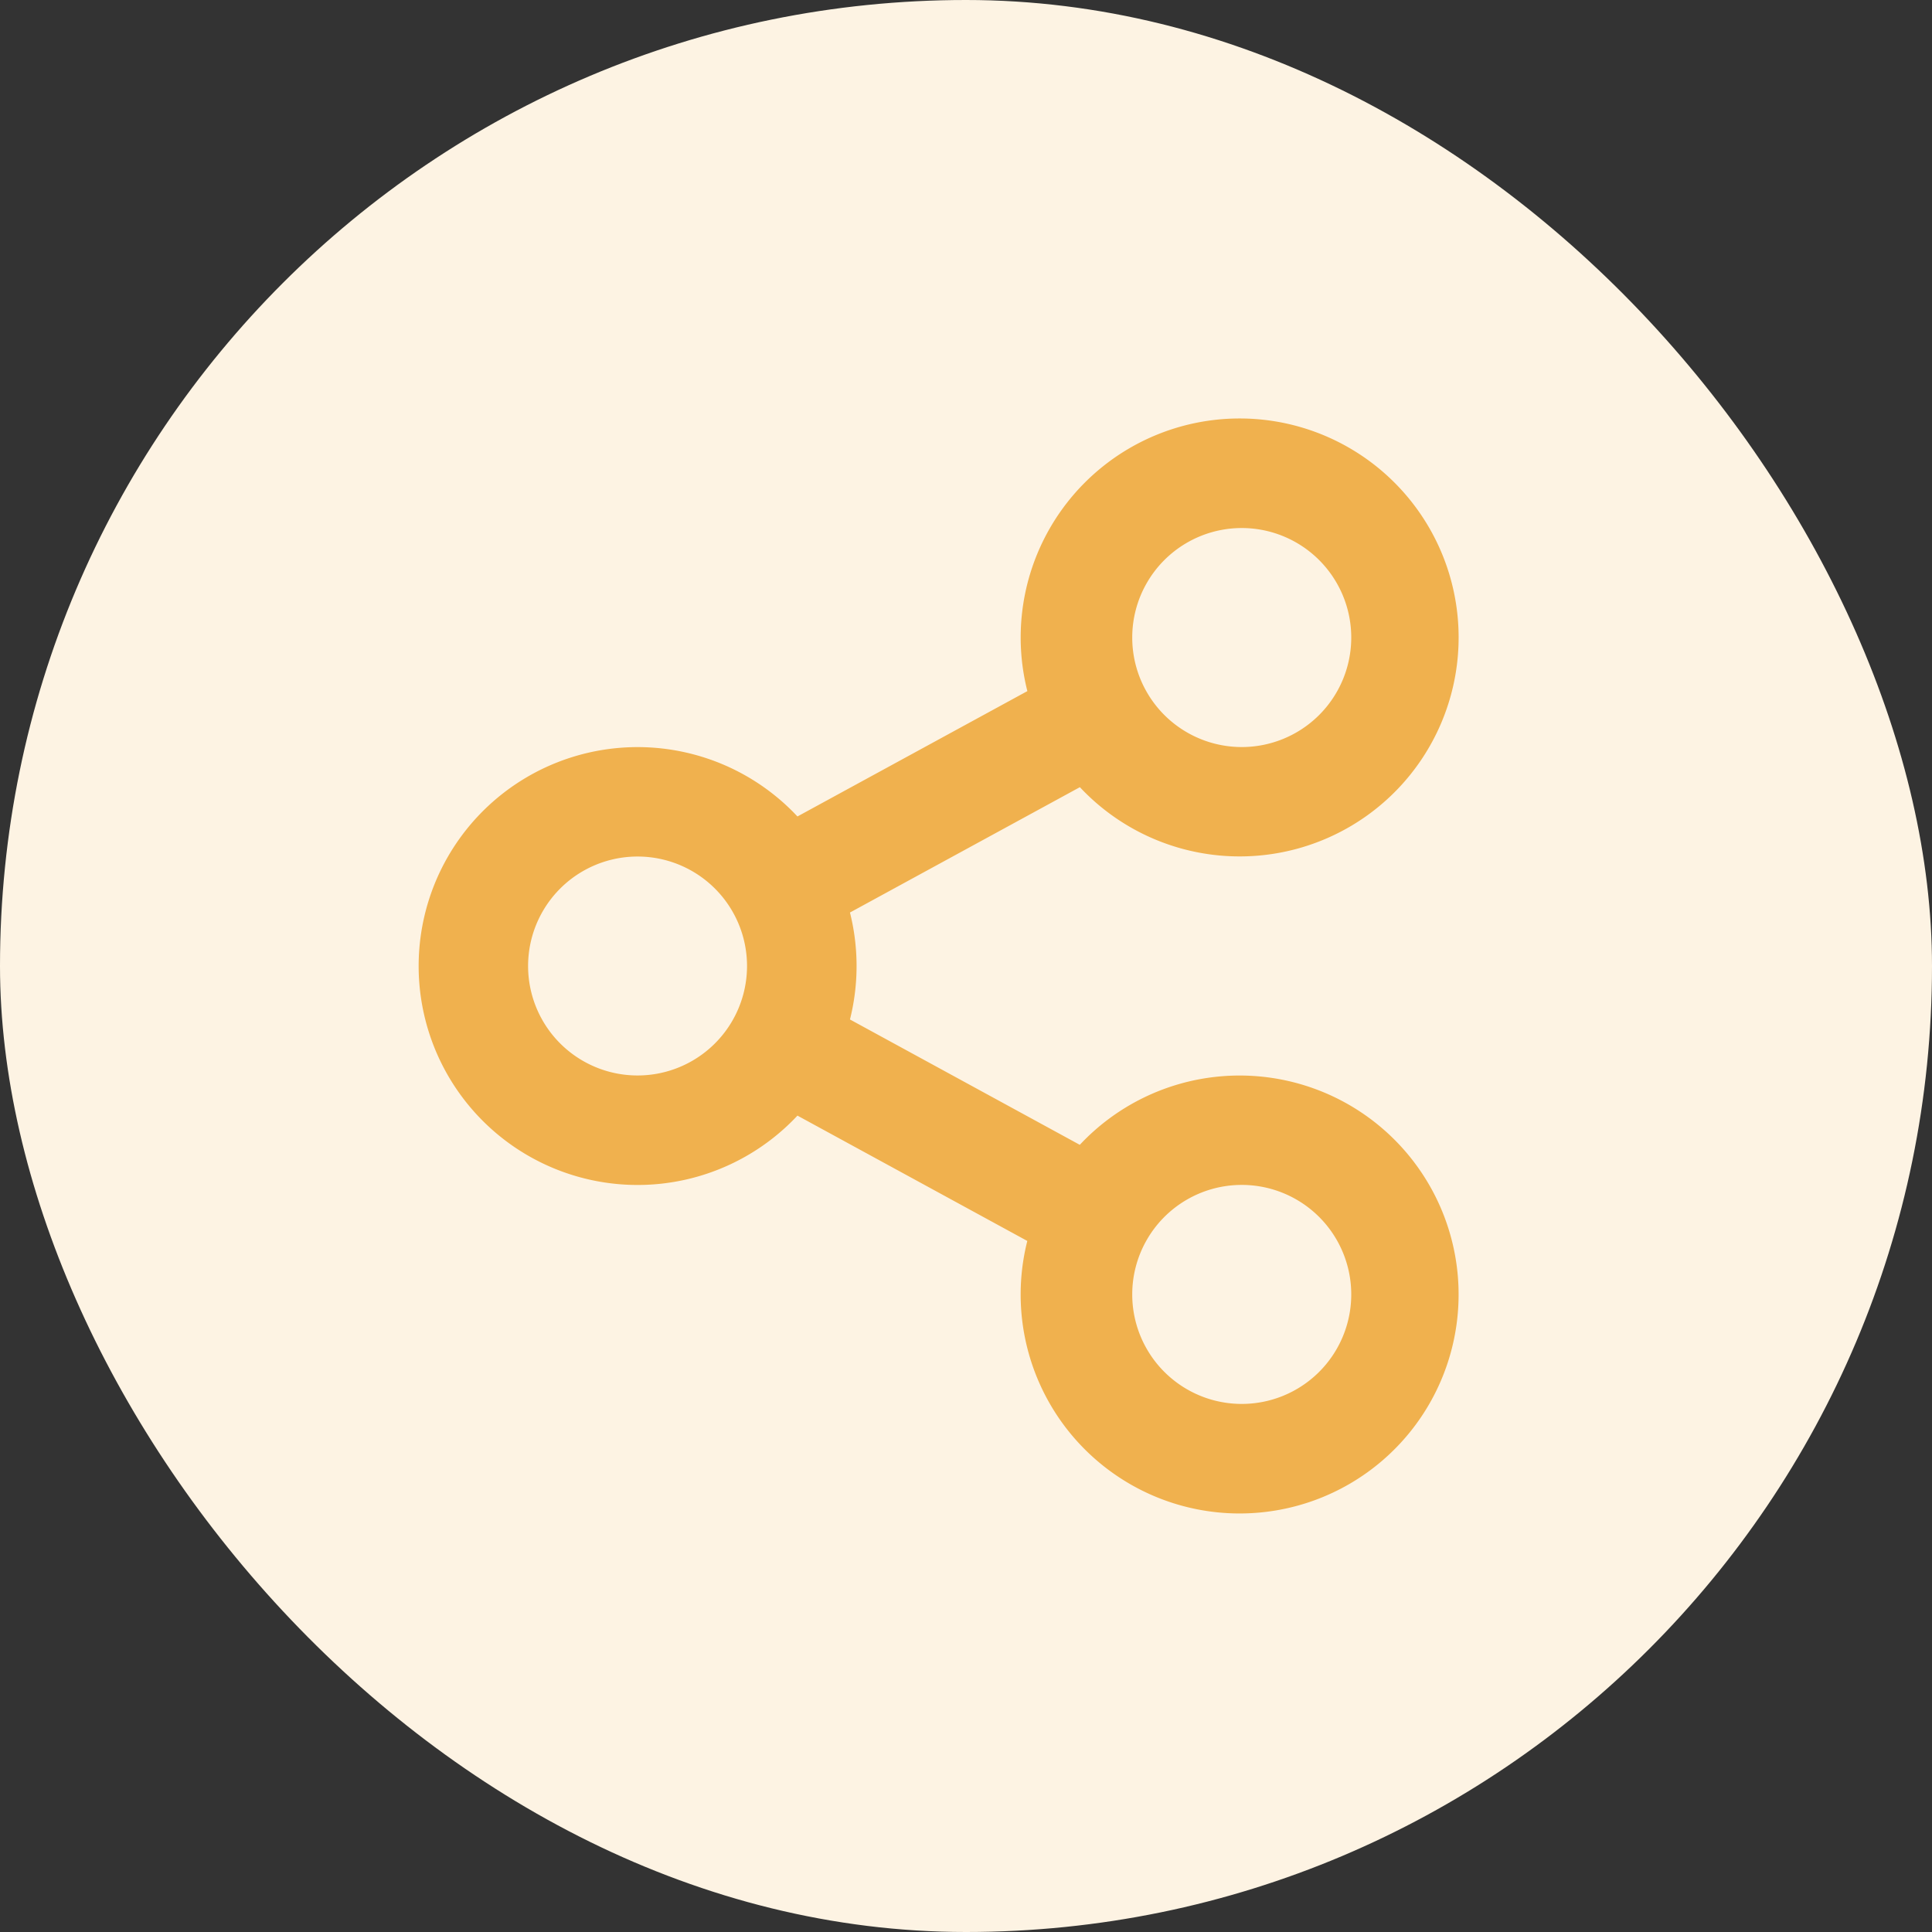 <svg width="50" height="50" fill="none" xmlns="http://www.w3.org/2000/svg"><rect width="100%" height="100%" fill="#333333" stroke="none"/><rect width="50" height="50" rx="25" fill="#FDF3E3"/><g clip-path="url(#clip0_1_2226)"><path d="M26.587 32.116l-5.949-3.244a5.666 5.666 0 110-7.742l5.95-3.244a5.667 5.667 0 111.359 2.486l-5.95 3.244c.228.909.228 1.86 0 2.768l5.948 3.244a5.667 5.667 0 11-1.358 2.486v.002zM16.5 27.833a2.833 2.833 0 100-5.666 2.833 2.833 0 000 5.666zm15.583-8.5a2.834 2.834 0 100-5.667 2.834 2.834 0 000 5.667zm0 17a2.834 2.834 0 100-5.667 2.834 2.834 0 000 5.667z" fill="#F0B14E"/></g><defs><clipPath id="clip0_1_2226"><path fill="#fff" transform="translate(8 8)" d="M0 0h34v34H0z"/></clipPath></defs></svg>